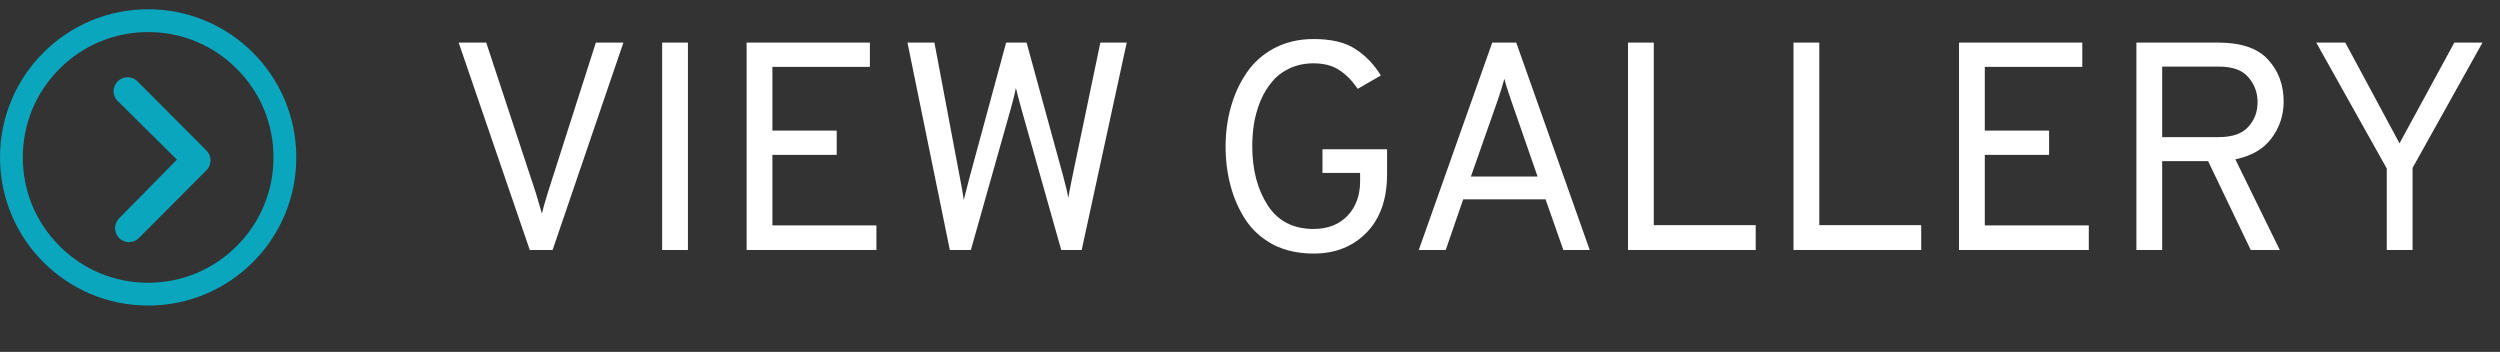 <svg width="135" height="19" viewBox="0 0 135 19" fill="none" xmlns="http://www.w3.org/2000/svg">
<rect x="0" y="0" width="135" height="19" fill="#333333" stroke="none"/>
<path d="M28.608 13.5L24.768 2.3H26.256L28.928 10.396C29.12 11.047 29.232 11.425 29.264 11.532C29.307 11.329 29.413 10.951 29.584 10.396L32.176 2.3H33.664L29.84 13.5H28.608ZM35.756 13.5V2.3H37.148V13.5H35.756ZM40.318 13.5V2.3H46.974V3.612H41.71V7.052H45.182V8.364H41.71V12.172H47.326V13.5H40.318ZM51.291 13.5L49.003 2.3H50.459L51.835 9.596C51.931 10.076 52.001 10.476 52.043 10.796C52.043 10.785 52.145 10.391 52.347 9.612L54.331 2.3H55.435L57.435 9.596C57.563 10.076 57.648 10.439 57.691 10.684C57.734 10.407 57.803 10.039 57.899 9.58L59.419 2.3H60.843L58.411 13.5H57.307L55.147 5.852C54.987 5.265 54.891 4.897 54.859 4.748C54.806 5.036 54.715 5.404 54.587 5.852L52.427 13.5H51.291ZM70.934 13.692C70.112 13.692 69.387 13.532 68.758 13.212C68.139 12.881 67.643 12.439 67.27 11.884C66.907 11.329 66.635 10.716 66.454 10.044C66.272 9.372 66.182 8.657 66.182 7.9C66.182 7.153 66.278 6.444 66.47 5.772C66.662 5.089 66.944 4.476 67.318 3.932C67.691 3.377 68.187 2.935 68.806 2.604C69.435 2.273 70.144 2.108 70.934 2.108C71.883 2.108 72.63 2.284 73.174 2.636C73.728 2.988 74.192 3.468 74.566 4.076L73.318 4.796C73.019 4.359 72.688 4.023 72.326 3.788C71.963 3.543 71.499 3.42 70.934 3.42C70.454 3.42 70.022 3.511 69.638 3.692C69.254 3.873 68.939 4.113 68.694 4.412C68.448 4.7 68.24 5.041 68.07 5.436C67.91 5.831 67.792 6.236 67.718 6.652C67.654 7.057 67.622 7.473 67.622 7.9C67.622 9.159 67.899 10.22 68.454 11.084C69.008 11.937 69.835 12.364 70.934 12.364C71.691 12.364 72.299 12.129 72.758 11.66C73.216 11.18 73.446 10.556 73.446 9.788V9.34H71.414V8.06H74.902V9.404C74.902 10.759 74.528 11.815 73.782 12.572C73.046 13.319 72.096 13.692 70.934 13.692ZM84.421 13.5L83.461 10.764H79.013L78.069 13.5H76.613L80.581 2.3H81.877L85.845 13.5H84.421ZM83.029 9.532L81.589 5.388C81.407 4.865 81.29 4.487 81.237 4.252C81.12 4.668 81.002 5.047 80.885 5.388L79.429 9.532H83.029ZM87.912 13.5V2.3H89.304V12.156H94.808V13.5H87.912ZM96.849 13.5V2.3H98.241V12.156H103.745V13.5H96.849ZM105.787 13.5V2.3H112.443V3.612H107.179V7.052H110.651V8.364H107.179V12.172H112.795V13.5H105.787ZM115.365 13.5V2.3H119.781C121.018 2.3 121.914 2.604 122.469 3.212C123.034 3.82 123.317 4.577 123.317 5.484C123.317 6.22 123.098 6.881 122.661 7.468C122.234 8.044 121.584 8.423 120.709 8.604L123.109 13.5H121.541L119.237 8.7H116.757V13.5H115.365ZM116.757 7.404H119.813C120.538 7.404 121.066 7.223 121.397 6.86C121.738 6.497 121.909 6.049 121.909 5.516C121.909 5.004 121.744 4.556 121.413 4.172C121.093 3.788 120.56 3.596 119.813 3.596H116.757V7.404ZM128.886 13.5V9.1L125.078 2.3H126.646L129.574 7.74L132.534 2.3H134.054L130.278 9.068V13.5H128.886Z" fill="white"/>
<path d="M6.355 4.391C6.648 4.098 7.129 4.098 7.422 4.391L11.148 8.129C11.434 8.414 11.441 8.875 11.172 9.168L7.5 12.852C7.352 13 7.16 13.074 6.965 13.074C6.773 13.074 6.578 13 6.434 12.855C6.141 12.562 6.137 12.086 6.434 11.789L9.555 8.621L6.355 5.453C6.059 5.164 6.059 4.688 6.355 4.391Z" fill="#0AA6BD"/>
<path d="M0 8.5C0 12.919 3.581 16.5 8 16.5C12.419 16.5 16 12.919 16 8.5C16 4.081 12.419 0.5 8 0.5C3.581 0.5 0 4.081 0 8.5ZM1.231 8.5C1.231 6.692 1.935 4.992 3.215 3.715C4.492 2.435 6.192 1.731 8 1.731C9.808 1.731 11.508 2.435 12.785 3.715C14.065 4.992 14.769 6.692 14.769 8.5C14.769 10.308 14.065 12.008 12.785 13.285C11.508 14.565 9.808 15.269 8 15.269C6.192 15.269 4.492 14.565 3.215 13.285C1.935 12.008 1.231 10.308 1.231 8.5Z" fill="#0AA6BD"/>
</svg>
